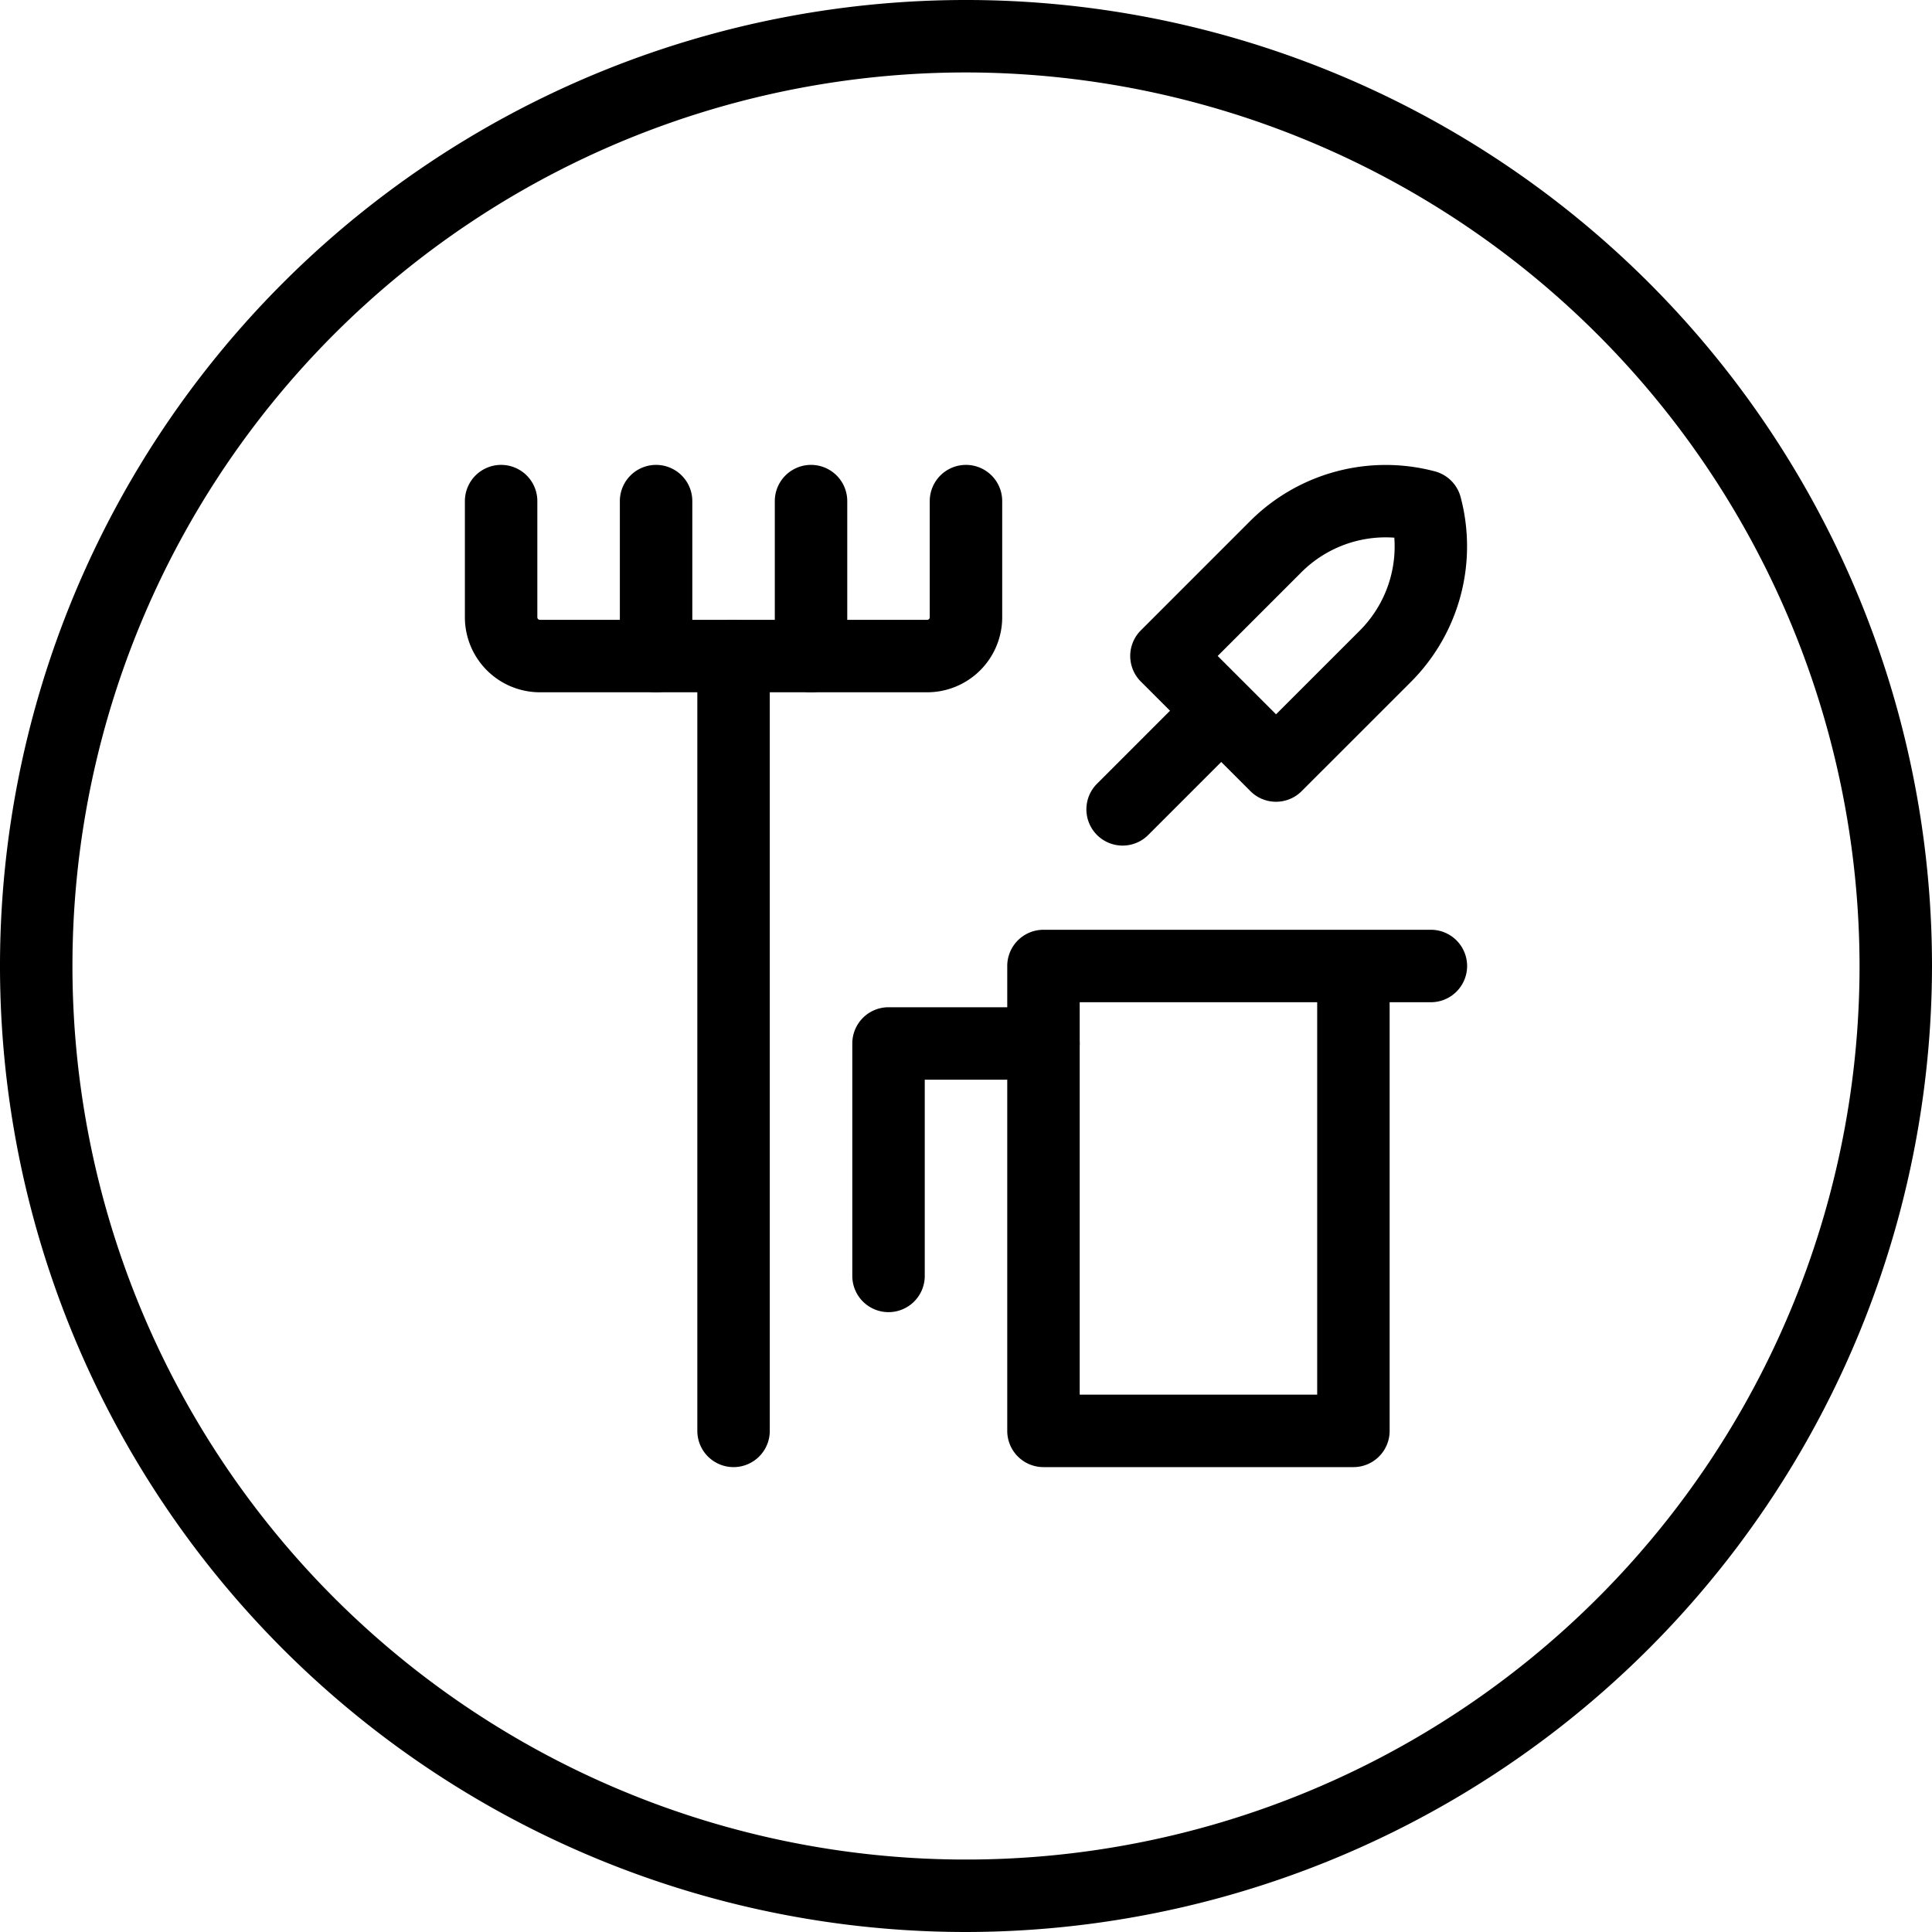 <svg xmlns="http://www.w3.org/2000/svg" viewBox="0 0 80 80"><title>alo_icon_activity_gardening-small</title><path d="M40,80A40,40,0,1,1,80,40,40.046,40.046,0,0,1,40,80ZM40,3A37,37,0,1,0,77,40,37.042,37.042,0,0,0,40,3Z"/><path d="M38.396,28.666h-16.041A3.108,3.108,0,0,1,19.25,25.562V20.75a1.5,1.5,0,0,1,3,0v4.812a.105.105,0,0,0,.104.104h16.041a.105.105,0,0,0,.104-.104V20.75a1.5,1.5,0,0,1,3,0v4.812A3.108,3.108,0,0,1,38.396,28.666Z"/><path d="M30.375,60.75a1.5,1.5,0,0,1-1.5-1.5V27.166a1.5,1.5,0,0,1,3,0V59.25A1.5,1.5,0,0,1,30.375,60.75Z"/><path d="M33.583,28.666a1.5,1.5,0,0,1-1.5-1.5V20.75a1.5,1.5,0,0,1,3,0v6.417A1.5,1.5,0,0,1,33.583,28.666Z"/><path d="M27.167,28.666a1.5,1.5,0,0,1-1.5-1.5V20.75a1.5,1.5,0,0,1,3,0v6.417A1.5,1.5,0,0,1,27.167,28.666Z"/><path d="M56.042,60.75H43.208a1.5,1.5,0,0,1-1.5-1.5V40a1.5,1.5,0,0,1,1.5-1.5H59.25a1.5,1.5,0,0,1,0,3H57.542V59.25A1.5,1.5,0,0,1,56.042,60.75Zm-11.334-3h9.834V41.5H44.708Z"/><path d="M36.792,54.333a1.5,1.5,0,0,1-1.5-1.5V43.208a1.5,1.5,0,0,1,1.5-1.5h6.416a1.5,1.5,0,0,1,0,3H38.292v8.125A1.5,1.5,0,0,1,36.792,54.333Z"/><path d="M43.208,52.833" style="fill:none;stroke:#000;stroke-linecap:round;stroke-linejoin:round;stroke-width:3px"/><path d="M52.838,33.199a1.495,1.495,0,0,1-1.061-.439l-4.537-4.537a1.499,1.499,0,0,1,0-2.121L51.777,21.564a7.947,7.947,0,0,1,7.642-2.045,1.501,1.501,0,0,1,1.062,1.063,7.941,7.941,0,0,1-2.045,7.641h0l-4.538,4.537A1.495,1.495,0,0,1,52.838,33.199Zm-2.416-6.037,2.416,2.416,3.478-3.477a4.929,4.929,0,0,0,1.42-3.837,4.935,4.935,0,0,0-3.837,1.421Zm6.954,0h0Z"/><path d="M46.486,35.014a1.5,1.5,0,0,1-1.061-2.561l4.083-4.083a1.5,1.5,0,0,1,2.121,2.121l-4.083,4.083A1.495,1.495,0,0,1,46.486,35.014Z"/></svg>